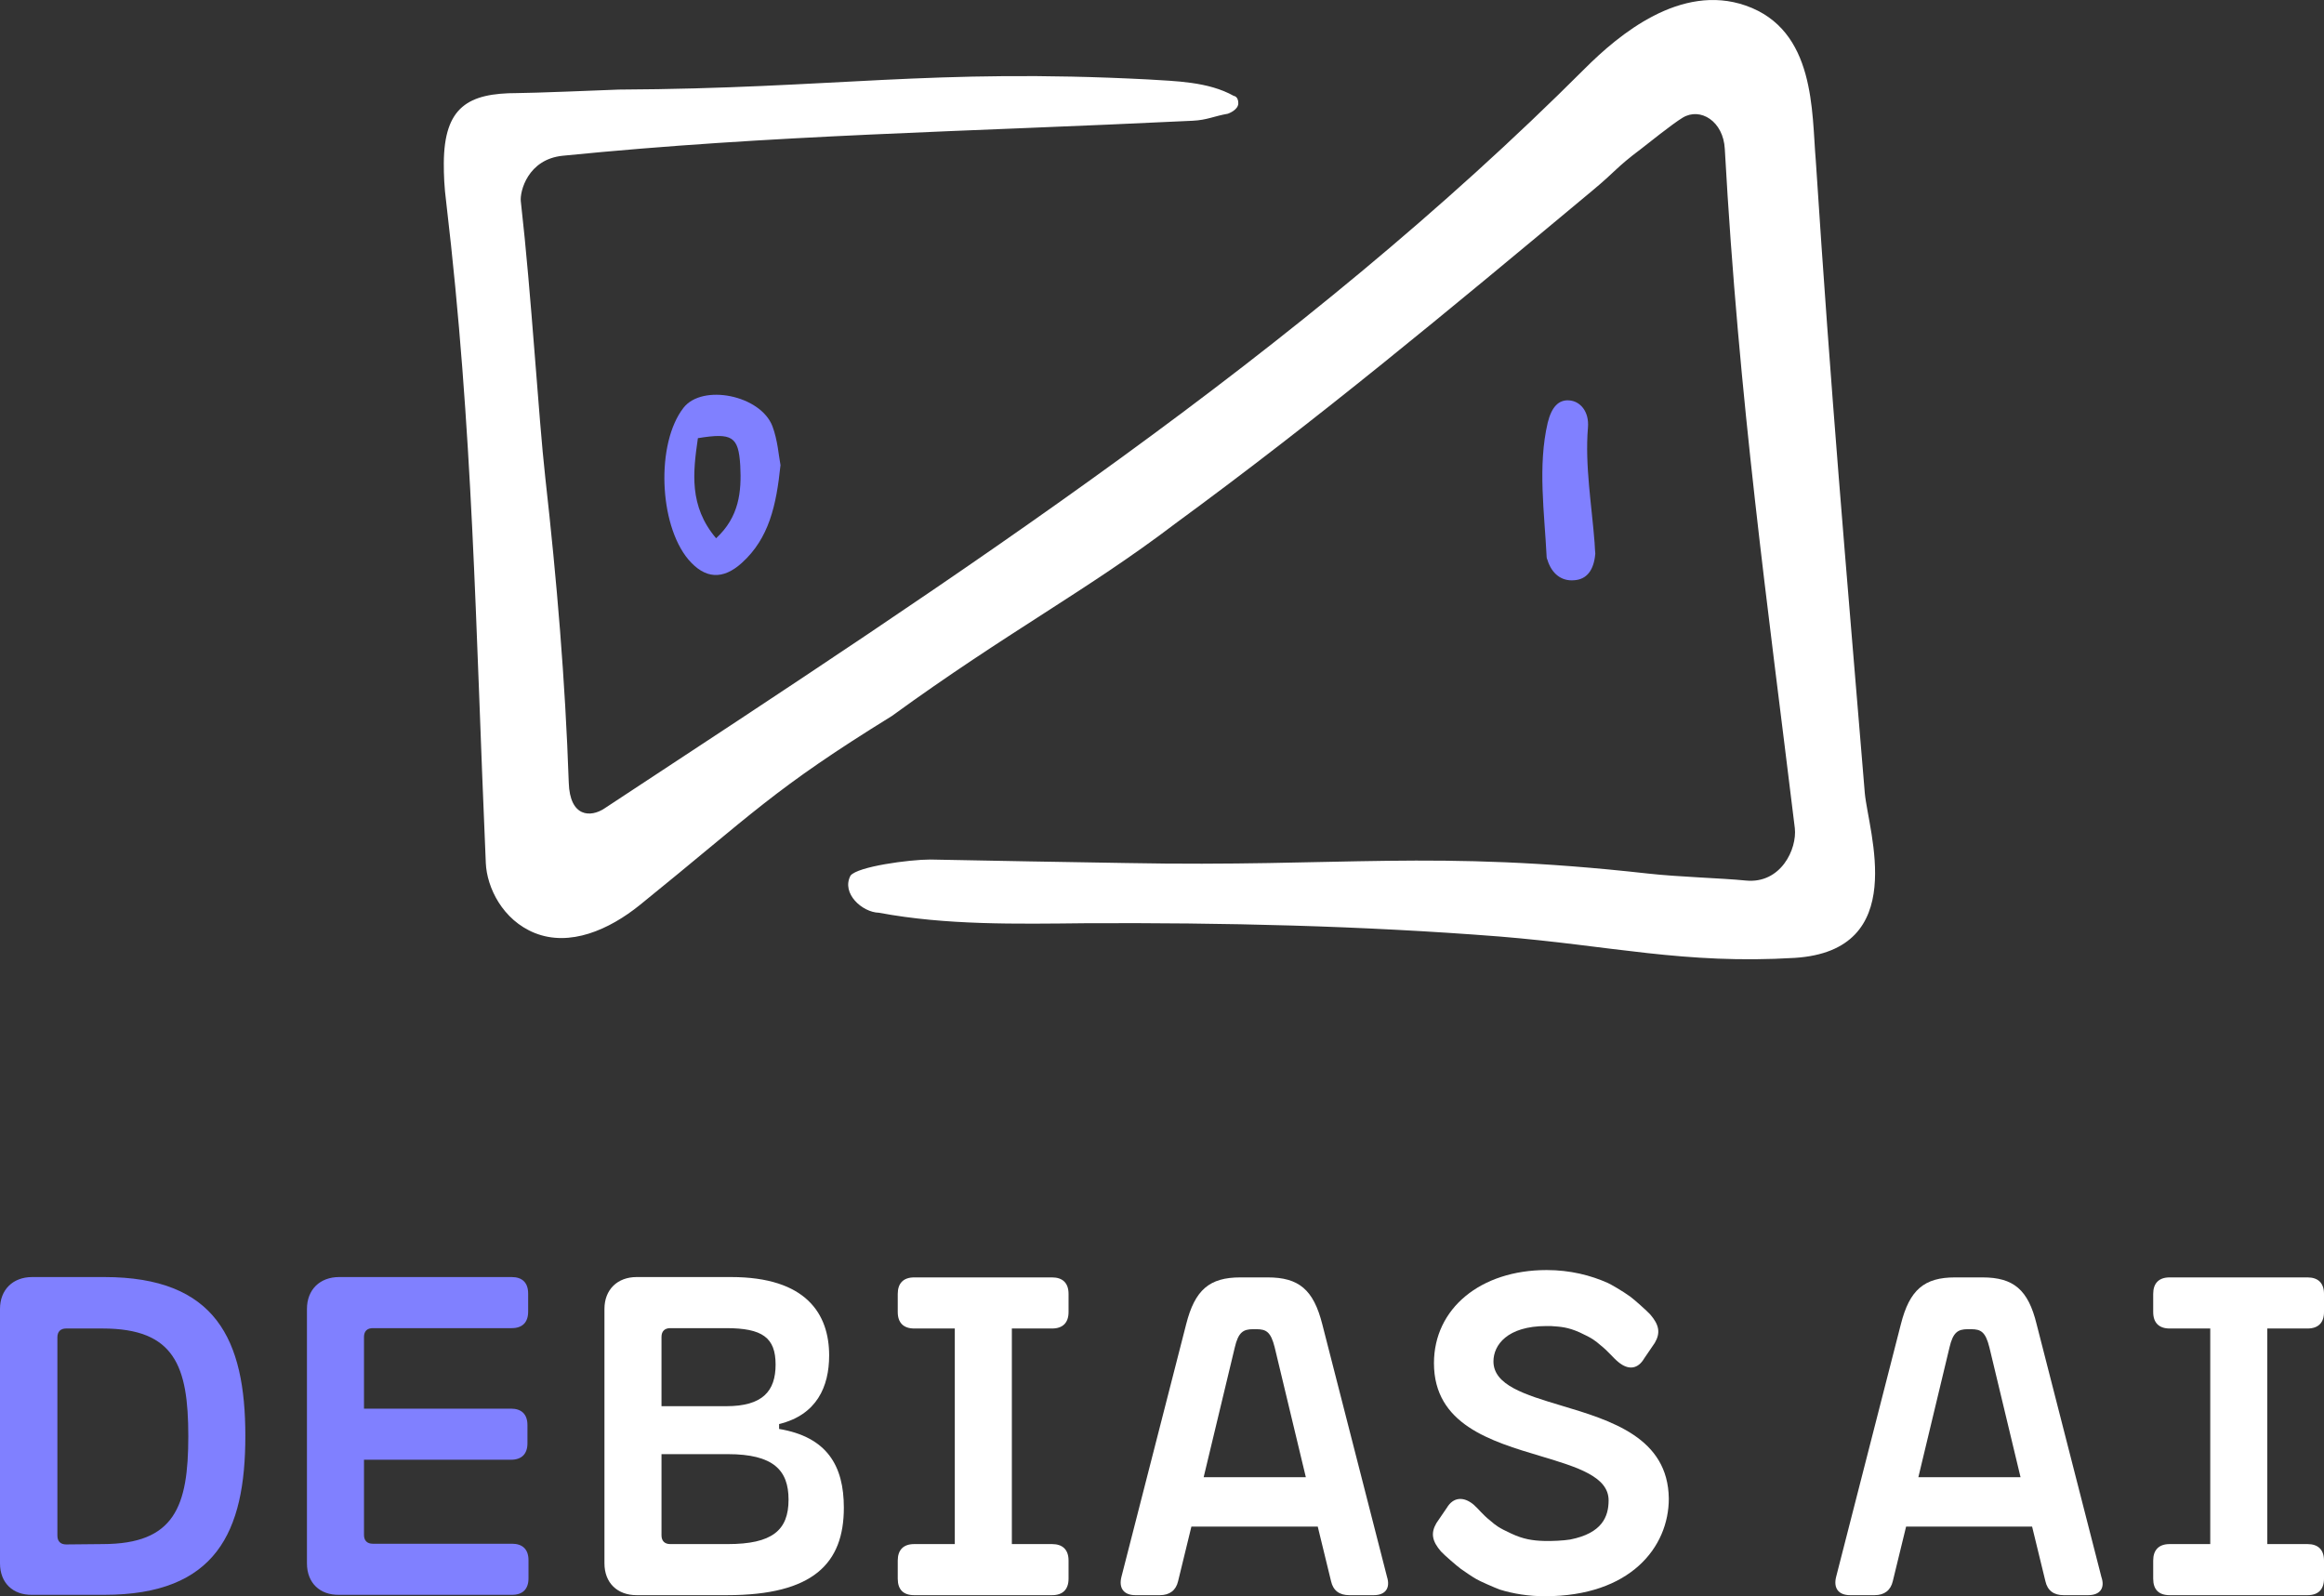 <?xml version="1.0" encoding="utf-8"?>
<!-- Generator: Adobe Illustrator 24.1.3, SVG Export Plug-In . SVG Version: 6.00 Build 0)  -->
<svg version="1.1" id="Layer_1" xmlns="http://www.w3.org/2000/svg" xmlns:xlink="http://www.w3.org/1999/xlink" x="0px" y="0px"
	 viewBox="0 0 664 456.1" style="enable-background:new 0 0 664 456.1;" xml:space="preserve">
<rect x="0" y="0" width="664" height="456.1" fill="#333333" stroke="none"/>
<style type="text/css">
	.st0{fill:#8080FF;}
	.st1{fill:#FFFFFF;}
	.st2{display:none;}
	.st3{display:inline;}
	.st4{fill:#00FFFF;}
	.st5{fill:none;stroke:#00FFFF;stroke-width:0.75;stroke-miterlimit:10;}
	.st6{fill:none;stroke:#00FFFF;stroke-width:0.75;stroke-miterlimit:10;stroke-dasharray:6.045,6.045;}
	.st7{fill:none;stroke:#00FFFF;stroke-width:0.75;stroke-miterlimit:10;stroke-dasharray:5.997,5.997;}
	.st8{fill:none;stroke:#00FFFF;stroke-width:0.75;stroke-miterlimit:10;stroke-dasharray:5.98,5.98;}
	.st9{fill:none;stroke:#00FFFF;stroke-width:0.75;stroke-miterlimit:10;stroke-dasharray:5.984,5.984;}
	.st10{display:inline;fill:none;stroke:#00FFFF;stroke-width:0.75;stroke-miterlimit:10;stroke-dasharray:6;}
</style>
<g id="Background">
</g>
<g id="Logo">
	<path class="st0" d="M223,132.9c-1.2,11.6-3.3,20.9-11,27.9c-5.5,5-10.6,4.6-15.3-0.9c-8.5-10.1-9.3-33.3-1.4-43.4
		c5.4-6.9,22-3.6,25.4,5.3C222.2,125.8,222.5,130.3,223,132.9z M204.6,153.8c6.6-6.1,7.3-13.3,6.9-20.8c-0.5-8.3-2.3-9.4-12.1-7.8
		C198,134.9,196.8,144.6,204.6,153.8z"/>
	<path class="st0" d="M455.8,158.2c-0.4,4.8-2.5,7.4-6.1,7.6c-3.6,0.3-6.4-1.9-7.6-5.9c-0.1-0.2-0.2-0.4-0.2-0.7
		c-0.6-12.5-2.6-26,0.3-38.4c1.1-4.5,3.1-6.6,6.1-6.4c3.2,0.2,5.8,3.2,5.4,7.8c-0.9,10.8,1.1,22.3,1.9,32.9
		C455.7,156.4,455.7,157.5,455.8,158.2z"/>
	<path class="st1" d="M532.8,226.6c-5.6-67.8-9.6-112.9-14-180.7c-1.2-13.9,0-37.3-20-44.3c-18.6-6.5-36.3,8.3-46,18
		C371.2,101.2,275.3,163.5,172.7,231c-3.9,2.6-9.9,2.6-10.2-7.4c-1-29.2-3.4-57.6-6.7-87.1c-2-18-3.9-51.7-7-79c-0.3-2.8,2-12,12-13
		c60-6,114.3-6.8,180-10c4.1-0.2,6-1.3,10-2c0,0,3-1,3-3s-1.3-2.1-1.3-2.1c-7.3-4.1-16.7-4.2-24.5-4.7c-62.1-3.2-89.7,2.6-151.2,2.9
		c-4.9,0.2-25,1-29,1c-14,0-20.9,3.9-21,20c0,3.4,0.1,6.6,0.7,11.3c7.7,65.4,8.3,119.7,11.3,188.7c0.3,7,4.8,16.3,14,20
		c10,4,21.2-0.9,30-8c32.4-26.2,38-33,72-54c33-24,55.9-35.9,81-55c41.2-30.2,77-60,119-95c7-5.8,6.8-6.6,14-12c1.7-1.3,9-7.2,12-9
		c5-3,11.6,1,12,9c4,72,12.3,130.7,20,194c0.7,6-4,16-14,15c-7-0.7-19-1-28-2c-61.8-6.9-87.1-1.8-149-3c-12.7-0.2-41.9-0.7-56-1
		c-6,0-20.8,2-22.8,4.6c-2.7,5.1,3.4,10.5,8.1,10.6c19.2,3.6,39.4,3.2,58.9,3c39.4-0.2,78.9,0.7,118.5,3.8c31.8,2.6,52.7,8,84.3,6.1
		C545.8,271.6,533.8,237.6,532.8,226.6z"/>
	<path class="st0" d="M0,446.7V374c0-5.5,3.7-9.1,9.2-9.1h20.6c31.9,0,40.3,17.9,40.3,45.4s-8.4,45.4-40.3,45.4H9.2
		C3.7,455.8,0,452.3,0,446.7z M29.3,441.2c20.6,0,24.5-10.7,24.5-30.8c0-20.1-3.9-30.8-24.5-30.8H18.9c-1.6,0-2.5,0.9-2.5,2.5v56.7
		c0,1.6,0.9,2.5,2.5,2.5L29.3,441.2L29.3,441.2z"/>
	<path class="st0" d="M87.7,446.7V374c0-5.5,3.7-9.1,9.2-9.1h49.3c3,0,4.7,1.6,4.7,4.7v5.2c0,3-1.6,4.7-4.7,4.7h-39.7
		c-1.6,0-2.5,0.9-2.5,2.5v20.5h42c3,0,4.7,1.6,4.7,4.7v5.2c0,3-1.6,4.7-4.7,4.7h-42v21.5c0,1.6,0.9,2.5,2.5,2.5h39.8
		c3,0,4.7,1.6,4.7,4.7v5.2c0,3-1.6,4.7-4.7,4.7H96.9C91.4,455.8,87.7,452.3,87.7,446.7z"/>
	<path class="st1" d="M172.7,446.7V374c0-5.5,3.7-9.1,9.2-9.1h27c21.4,0,28,10.5,28,22.4c0,9-3.6,17-14.3,19.6v1.4
		c13.7,2.3,18.5,10.5,18.5,22.5c0,15.9-8.7,25-33.4,25h-25.8C176.4,455.8,172.7,452.3,172.7,446.7z M207.5,401.8
		c10.4,0,14.1-4.3,14.1-11.9c0-7.7-3.8-10.4-14.1-10.4h-16c-1.6,0-2.5,0.9-2.5,2.5v19.8H207.5z M207.9,441.2
		c12.7,0,17.4-3.9,17.4-12.7c0-8.4-4.3-13-17.4-13H189v23.2c0,1.6,0.9,2.5,2.5,2.5H207.9L207.9,441.2z"/>
	<path class="st1" d="M256.5,451.1v-5.2c0-3,1.6-4.7,4.7-4.7h11.6v-61.6h-11.6c-3,0-4.7-1.6-4.7-4.7v-5.2c0-3,1.6-4.7,4.7-4.7h39.4
		c3,0,4.7,1.6,4.7,4.7v5.2c0,3-1.6,4.7-4.7,4.7h-11.5v61.6h11.5c3,0,4.7,1.6,4.7,4.7v5.2c0,3-1.6,4.7-4.7,4.7h-39.4
		C258.1,455.8,256.5,454.2,256.5,451.1z"/>
	<path class="st1" d="M615.2,451.1v-5.2c0-3,1.6-4.7,4.7-4.7h11.6v-61.6h-11.6c-3,0-4.7-1.6-4.7-4.7v-5.2c0-3,1.6-4.7,4.7-4.7h39.4
		c3,0,4.7,1.6,4.7,4.7v5.2c0,3-1.6,4.7-4.7,4.7h-11.5v61.6h11.5c3,0,4.7,1.6,4.7,4.7v5.2c0,3-1.6,4.7-4.7,4.7h-39.4
		C616.8,455.8,615.2,454.2,615.2,451.1z"/>
	<path class="st1" d="M392.5,455.8h-7c-2.8,0-4.6-1.3-5.2-4l-3.8-15.6h-36.1l-3.8,15.6c-0.6,2.6-2.4,4-5.2,4h-7c-3.3,0-4.8-2-4-5.2
		l18.5-72.2c2.5-9.9,6.7-13.4,15.5-13.4h7.8c8.9,0,13.1,3.5,15.6,13.4l18.5,72.2C397.3,453.8,395.8,455.8,392.5,455.8z M373.1,422.1
		l-8.9-37.1c-1.1-4.4-2.4-5.2-5.2-5.2h-1c-2.8,0-4.2,0.9-5.2,5.2l-8.9,37.1H373.1z"/>
	<path class="st1" d="M596.6,455.8h-7c-2.8,0-4.6-1.3-5.2-4l-3.8-15.6h-36l-3.8,15.6c-0.6,2.6-2.4,4-5.2,4h-7c-3.3,0-4.8-2-4-5.2
		l18.5-72.2c2.5-9.9,6.7-13.4,15.5-13.4h7.8c8.9,0,13.1,3.5,15.5,13.4l18.5,72.2C601.5,453.8,600,455.8,596.6,455.8z M577.3,422.1
		l-8.9-37.1c-1.1-4.4-2.4-5.2-5.2-5.2h-1c-2.8,0-4.2,0.9-5.2,5.2l-8.9,37.1H577.3z"/>
	<path class="st1" d="M446,401.6c-10.3-3.1-19.3-5.8-19.3-12.6c0-4.7,4-10.1,15.1-10.1h1.3c2.9,0.2,4.8,0.3,8.2,1.8
		c3.7,1.7,4.5,2.4,5.9,3.6c2.4,1.9,3.6,3.6,5.2,4.9c2.9,2.4,5.6,2,7.4-1.1l3-4.4c1.7-2.9,1.2-5.2-1.3-8.1c-0.9-1-4.6-4.3-5.7-5.1
		c-2.2-1.6-5.7-3.6-6.4-3.9c-4.9-2.2-10.8-3.7-17.5-3.7l0,0l0,0l0,0l0,0c-18.9,0-32.2,11-32.2,26.6c0,17.5,16.2,22.3,30.6,26.6
		c10.3,3.1,19.3,5.8,19.3,12.6c0,4.6-1.8,9.4-11,11.2c-1.8,0.3-5.4,0.5-7.6,0.4c-3.1-0.1-5.8-0.5-9.2-2.1c-3.7-1.7-4.5-2.4-5.9-3.6
		c-2.4-1.9-3.4-3.4-4.9-4.7c-2.9-2.4-5.8-2.1-7.6,0.9l-3,4.4c-1.7,2.9-1.2,5.2,1.3,8.1c0.9,1,4.6,4.2,5.7,5c1.3,0.9,3,2.1,4.4,2.9
		c1,0.6,5.1,2.4,6.7,3c3.9,1.2,8.2,1.9,12.9,1.9c24.4,0,35.4-14,35.4-27.9C476.6,410.8,460.4,405.9,446,401.6z"/>
</g>
<g id="Clearspace" class="st2">
	<g class="st3">
		<path class="st4" d="M755.7,541.7v-5.2c0-3,1.6-4.7,4.7-4.7H772v-61.6h-11.6c-3,0-4.7-1.6-4.7-4.7v-5.2c0-3,1.6-4.7,4.7-4.7h39.4
			c3,0,4.7,1.6,4.7,4.7v5.2c0,3-1.6,4.7-4.7,4.7h-11.5v61.6h11.5c3,0,4.7,1.6,4.7,4.7v5.2c0,3-1.6,4.7-4.7,4.7h-39.4
			C757.4,546.4,755.7,544.8,755.7,541.7z"/>
		<path class="st4" d="M737.2,546.4h-7c-2.8,0-4.6-1.3-5.2-4l-3.8-15.6h-36.1l-3.8,15.6c-0.6,2.6-2.4,4-5.2,4h-7c-3.3,0-4.8-2-4-5.2
			l18.5-72.2c2.5-9.9,6.7-13.4,15.5-13.4h7.8c8.9,0,13.1,3.5,15.5,13.4l18.5,72.2C742.1,544.4,740.6,546.4,737.2,546.4z
			 M717.8,512.7l-8.9-37.1c-1.1-4.4-2.4-5.2-5.2-5.2h-1c-2.8,0-4.2,0.8-5.2,5.2l-8.9,37.1H717.8z"/>
	</g>
	<g class="st3">
		<g>
			<polyline class="st5" points="665,452.8 665,455.8 662,455.8 			"/>
			<line class="st6" x1="655.9" y1="455.8" x2="6.1" y2="455.8"/>
			<polyline class="st5" points="3,455.8 0,455.8 0,452.8 			"/>
			<line class="st7" x1="0" y1="446.8" x2="0" y2="6"/>
			<polyline class="st5" points="0,3 0,0 3,0 			"/>
			<line class="st6" x1="9.1" y1="0" x2="659" y2="0"/>
			<polyline class="st5" points="662,0 665,0 665,3 			"/>
			<line class="st7" x1="665" y1="9" x2="665" y2="449.8"/>
		</g>
	</g>
	<g class="st3">
		<g>
			<polyline class="st5" points="804.5,543.4 804.5,546.4 801.5,546.4 			"/>
			<line class="st8" x1="795.6" y1="546.4" x2="-134.4" y2="546.4"/>
			<polyline class="st5" points="-137.4,546.4 -140.4,546.4 -140.4,543.4 			"/>
			<line class="st9" x1="-140.4" y1="537.4" x2="-140.4" y2="-81.9"/>
			<polyline class="st5" points="-140.4,-84.8 -140.4,-87.8 -137.4,-87.8 			"/>
			<line class="st8" x1="-131.4" y1="-87.8" x2="798.5" y2="-87.8"/>
			<polyline class="st5" points="801.5,-87.8 804.5,-87.8 804.5,-84.8 			"/>
			<line class="st9" x1="804.5" y1="-78.8" x2="804.5" y2="540.4"/>
		</g>
	</g>
	<line class="st10" x1="0" y1="-89.2" x2="0" y2="545.1"/>
	<line class="st10" x1="665" y1="-89.2" x2="665" y2="545.1"/>
	<line class="st10" x1="803.5" y1="0" x2="-140.4" y2="0"/>
	<line class="st10" x1="803.5" y1="456.1" x2="-140.4" y2="456.1"/>
</g>
</svg>
